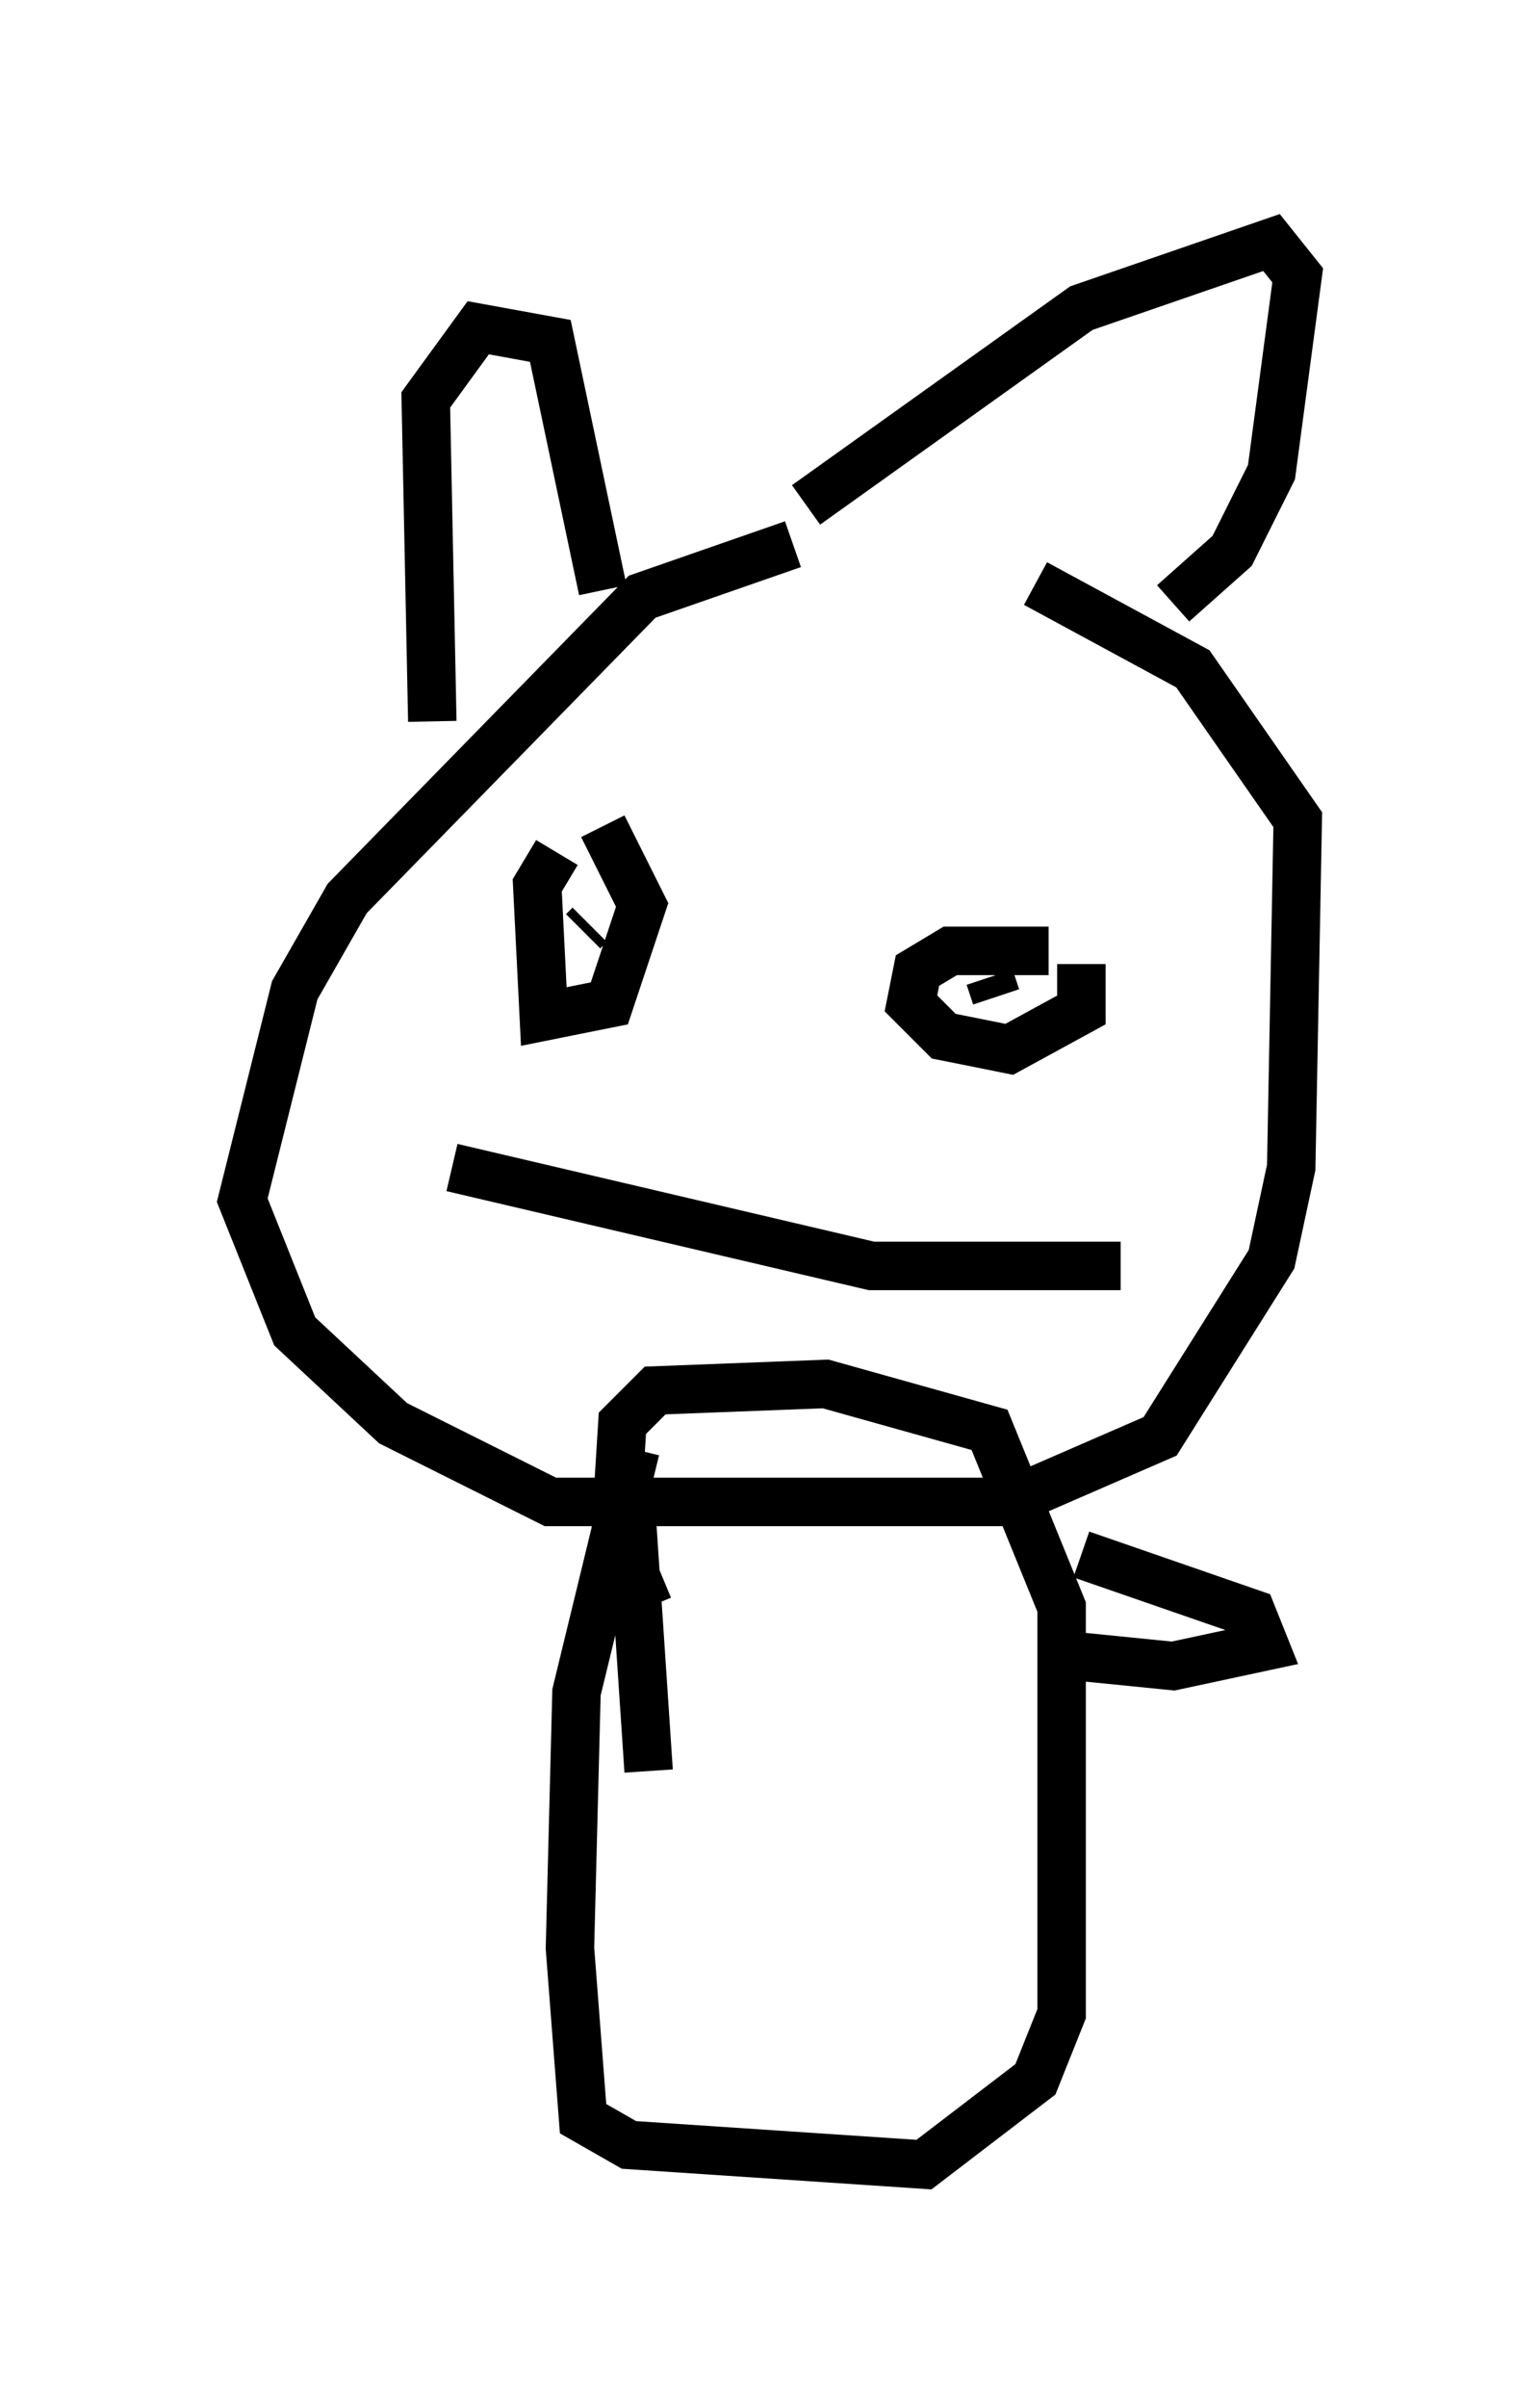 <?xml version="1.0" encoding="utf-8" ?>
<svg baseProfile="full" height="49.648" version="1.1" width="31.786" xmlns="http://www.w3.org/2000/svg" xmlns:ev="http://www.w3.org/2001/xml-events" xmlns:xlink="http://www.w3.org/1999/xlink"><defs /><rect fill="white" height="49.648" width="31.786" x="0" y="0" /><path d="M21.103, 11.225 m-4.736, 0.0 l-3.112, 1.083 -6.089, 6.225 l-1.083, 1.894 -1.083, 4.33 l1.083, 2.706 2.03, 1.894 l3.248, 1.624 9.472, 0.0 l3.112, -1.353 2.3, -3.654 l0.406, -1.894 0.135, -7.172 l-2.165, -3.112 -3.248, -1.759 m-9.878, 5.548 l-0.406, 0.677 0.135, 2.706 l1.353, -0.271 0.677, -2.03 l-0.812, -1.624 m9.202, 2.571 l-2.03, 0.0 -0.677, 0.406 l-0.135, 0.677 0.677, 0.677 l1.353, 0.271 1.488, -0.812 l0.0, -0.947 m-1.759, 0.677 l-0.135, -0.406 m-8.39, -0.947 l0.135, -0.135 m-3.248, -4.195 l-0.135, -6.631 1.083, -1.488 l1.488, 0.271 1.083, 5.142 m4.195, -1.759 l5.683, -4.059 3.924, -1.353 l0.541, 0.677 -0.541, 4.059 l-0.812, 1.624 -1.218, 1.083 m-14.885, 11.637 l8.66, 2.03 5.142, 0.0 m-10.149, 4.33 l0.406, 6.089 m-0.271, -6.631 l-1.218, 5.007 -0.135, 5.277 l0.271, 3.518 0.947, 0.541 l6.089, 0.406 2.3, -1.759 l0.541, -1.353 0.0, -8.39 l-1.488, -3.654 -3.383, -0.947 l-3.518, 0.135 -0.677, 0.677 l-0.135, 2.165 0.677, 1.624 m8.931, -1.083 l3.518, 1.218 0.271, 0.677 l-1.894, 0.406 -2.706, -0.271 " fill="none" stroke="black" stroke-width="1" /></svg>